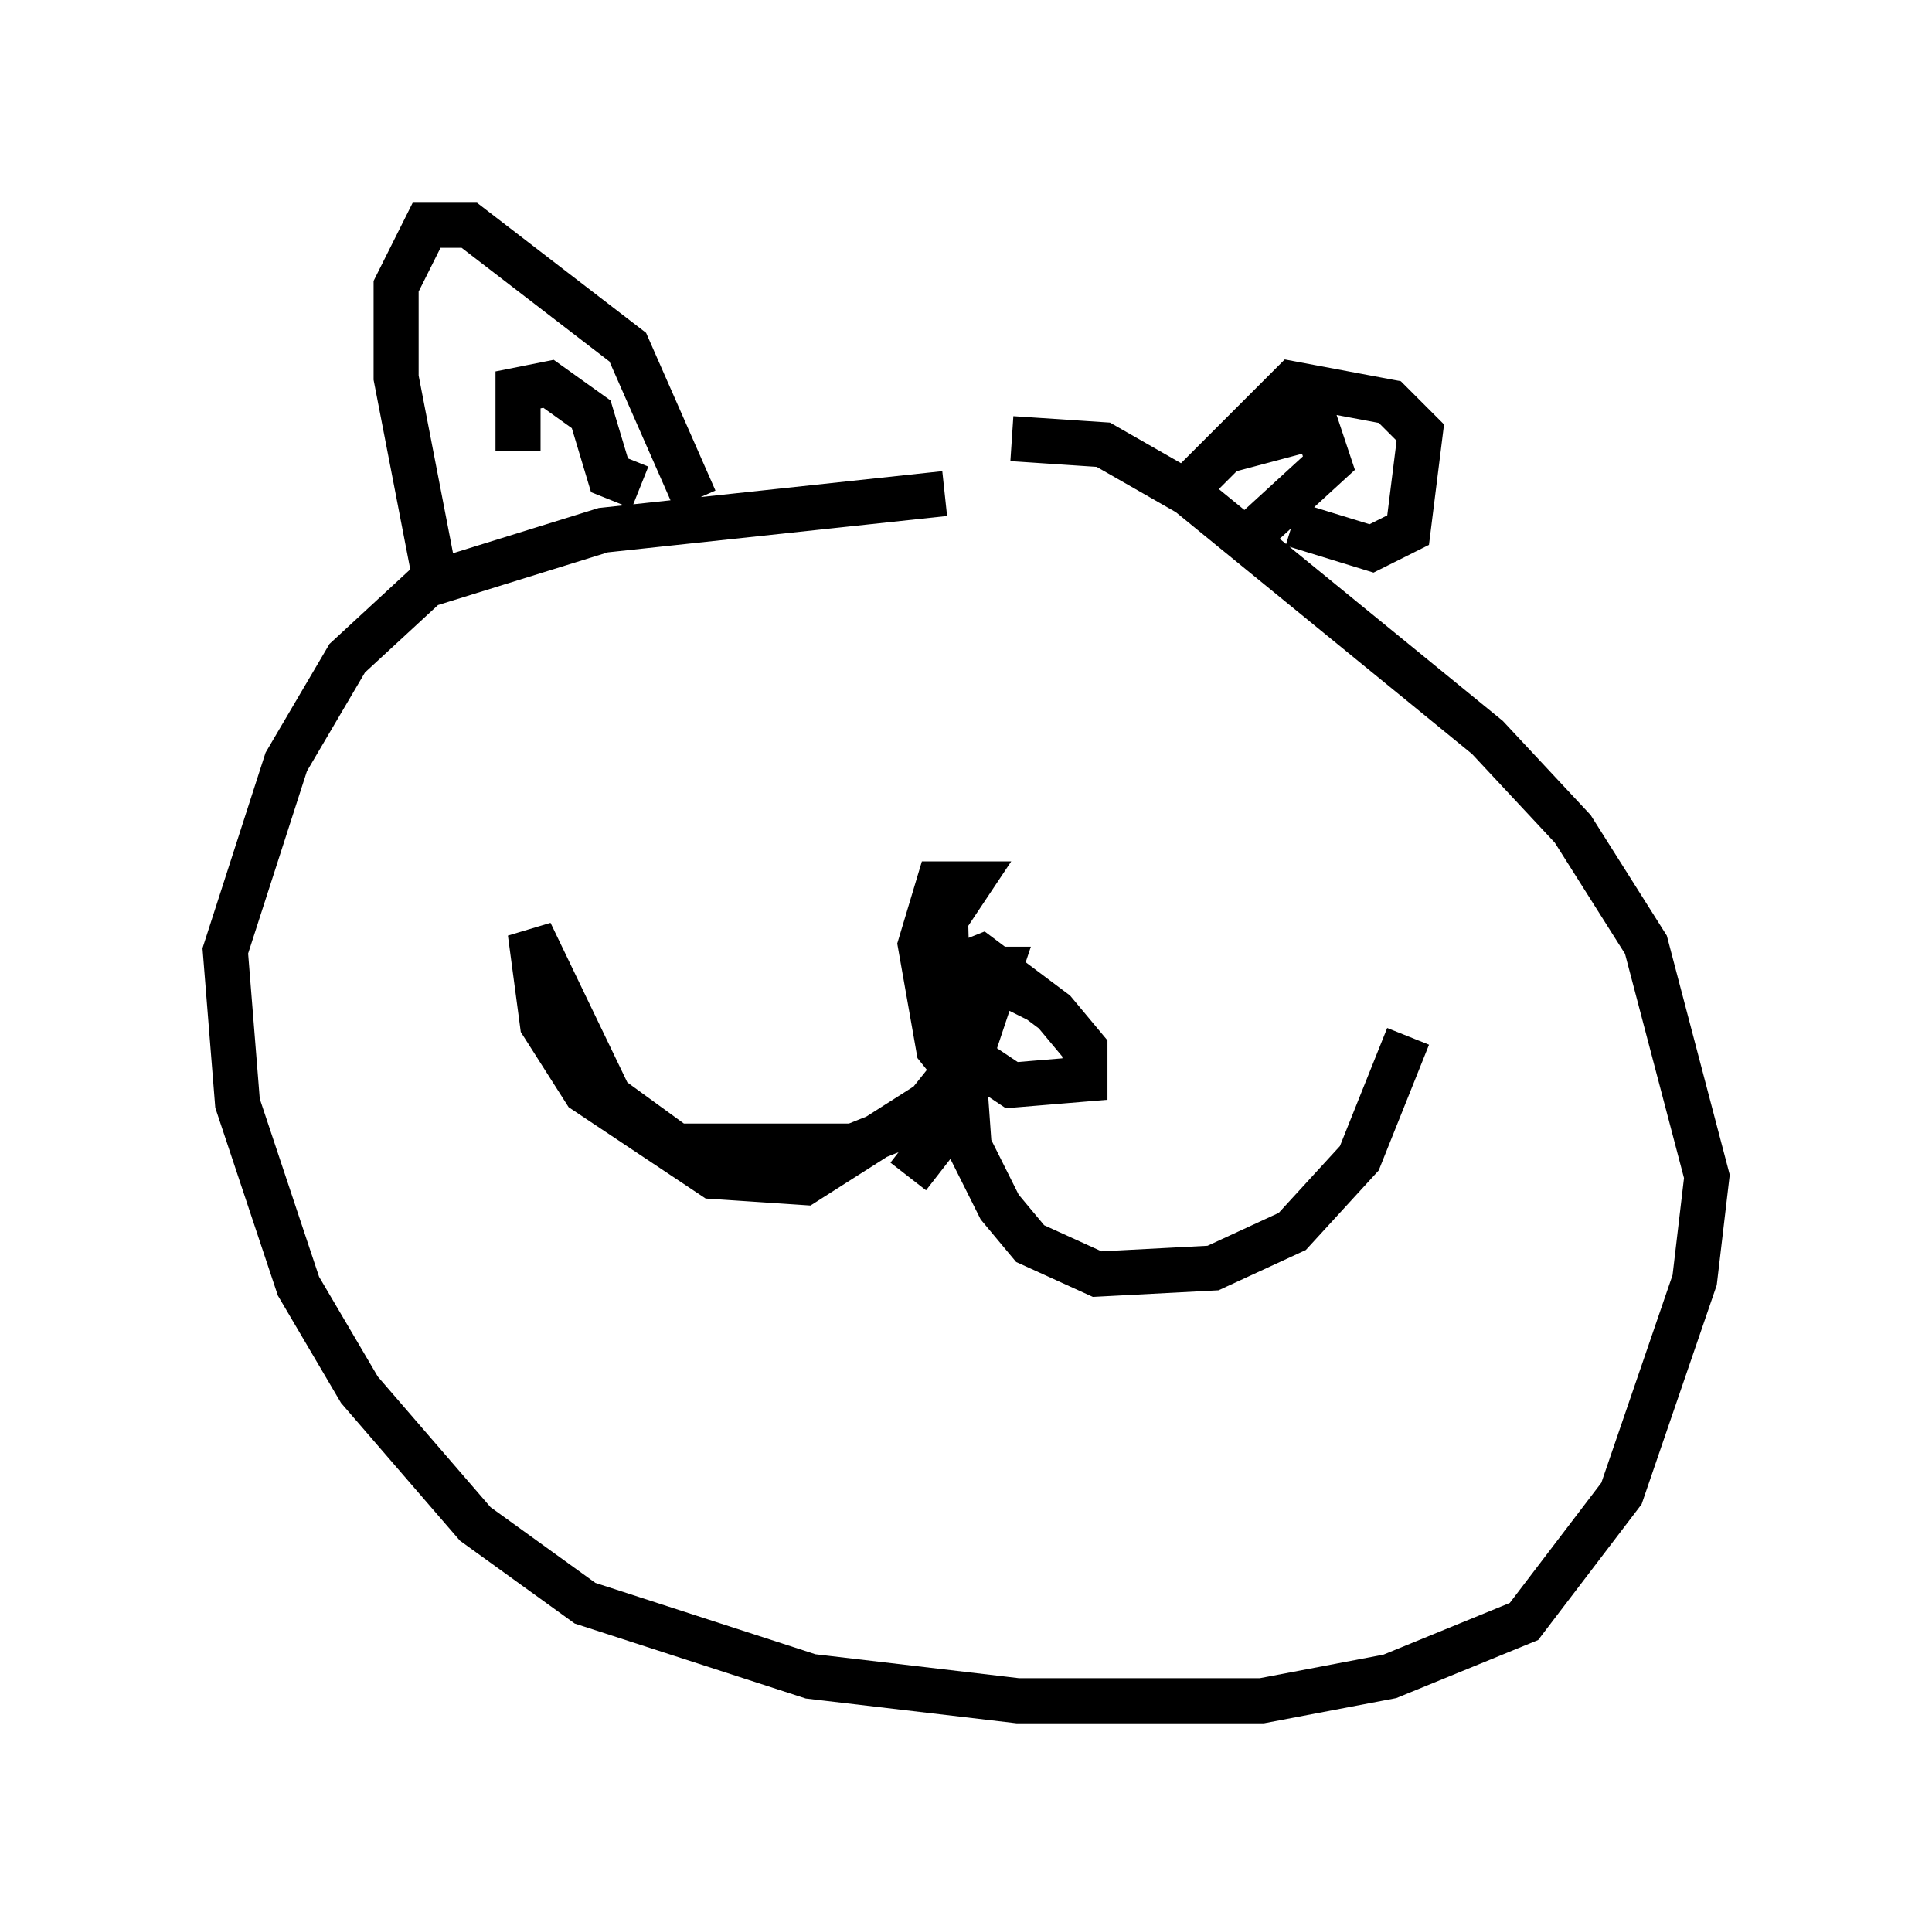 <?xml version="1.0" encoding="utf-8" ?>
<svg baseProfile="full" height="42.747" version="1.1" width="42.882" xmlns="http://www.w3.org/2000/svg" xmlns:ev="http://www.w3.org/2001/xml-events" xmlns:xlink="http://www.w3.org/1999/xlink"><defs /><rect fill="white" height="42.747" width="42.882" x="0" y="0" /><path d="M24.08, 11.495 m-3.112, -0.541 l-7.578, 0.812 -3.924, 1.218 l-1.759, 1.624 -1.353, 2.3 l-1.353, 4.195 0.271, 3.383 l1.353, 4.059 1.353, 2.3 l2.571, 2.977 2.436, 1.759 l5.007, 1.624 4.601, 0.541 l5.413, 0.0 2.842, -0.541 l2.977, -1.218 2.165, -2.842 l1.624, -4.736 0.271, -2.3 l-1.353, -5.142 -1.624, -2.571 l-1.894, -2.03 -6.631, -5.413 l-1.894, -1.083 -2.03, -0.135 m-12.855, 2.842 l-0.812, -4.195 0.0, -2.03 l0.677, -1.353 0.947, 0.0 l3.518, 2.706 1.488, 3.383 m11.096, -0.406 l2.165, -2.165 2.165, 0.406 l0.677, 0.677 -0.271, 2.165 l-0.812, 0.406 -1.759, -0.541 m-17.185, -1.624 l0.0, -1.353 0.677, -0.135 l0.947, 0.677 0.406, 1.353 l0.677, 0.271 m12.99, -0.812 l2.03, -0.541 0.271, 0.812 l-1.624, 1.488 m-6.901, 7.984 l0.135, 5.142 -0.947, 1.218 m0.677, -1.759 l-2.977, 1.894 -2.03, -0.135 l-2.842, -1.894 -0.947, -1.488 l-0.271, -2.03 1.759, 3.654 l1.488, 1.083 3.924, 0.0 l1.353, -0.541 1.083, -1.353 l0.135, 1.894 0.677, 1.353 l0.677, 0.812 1.488, 0.677 l2.571, -0.135 1.759, -0.812 l1.488, -1.624 1.083, -2.706 m-10.555, -2.165 l0.812, -1.218 -0.677, 0.0 l-0.406, 1.353 0.406, 2.3 l0.541, 0.677 0.812, -2.436 l-0.677, 0.0 -0.677, 0.812 l0.0, 0.677 1.624, 1.083 l1.624, -0.135 0.0, -0.677 l-0.677, -0.812 -1.624, -1.218 l-0.677, 0.271 0.406, 0.406 m1.218, 0.0 l-0.271, 0.541 " fill="none" stroke="black" stroke-width="1" /></svg>